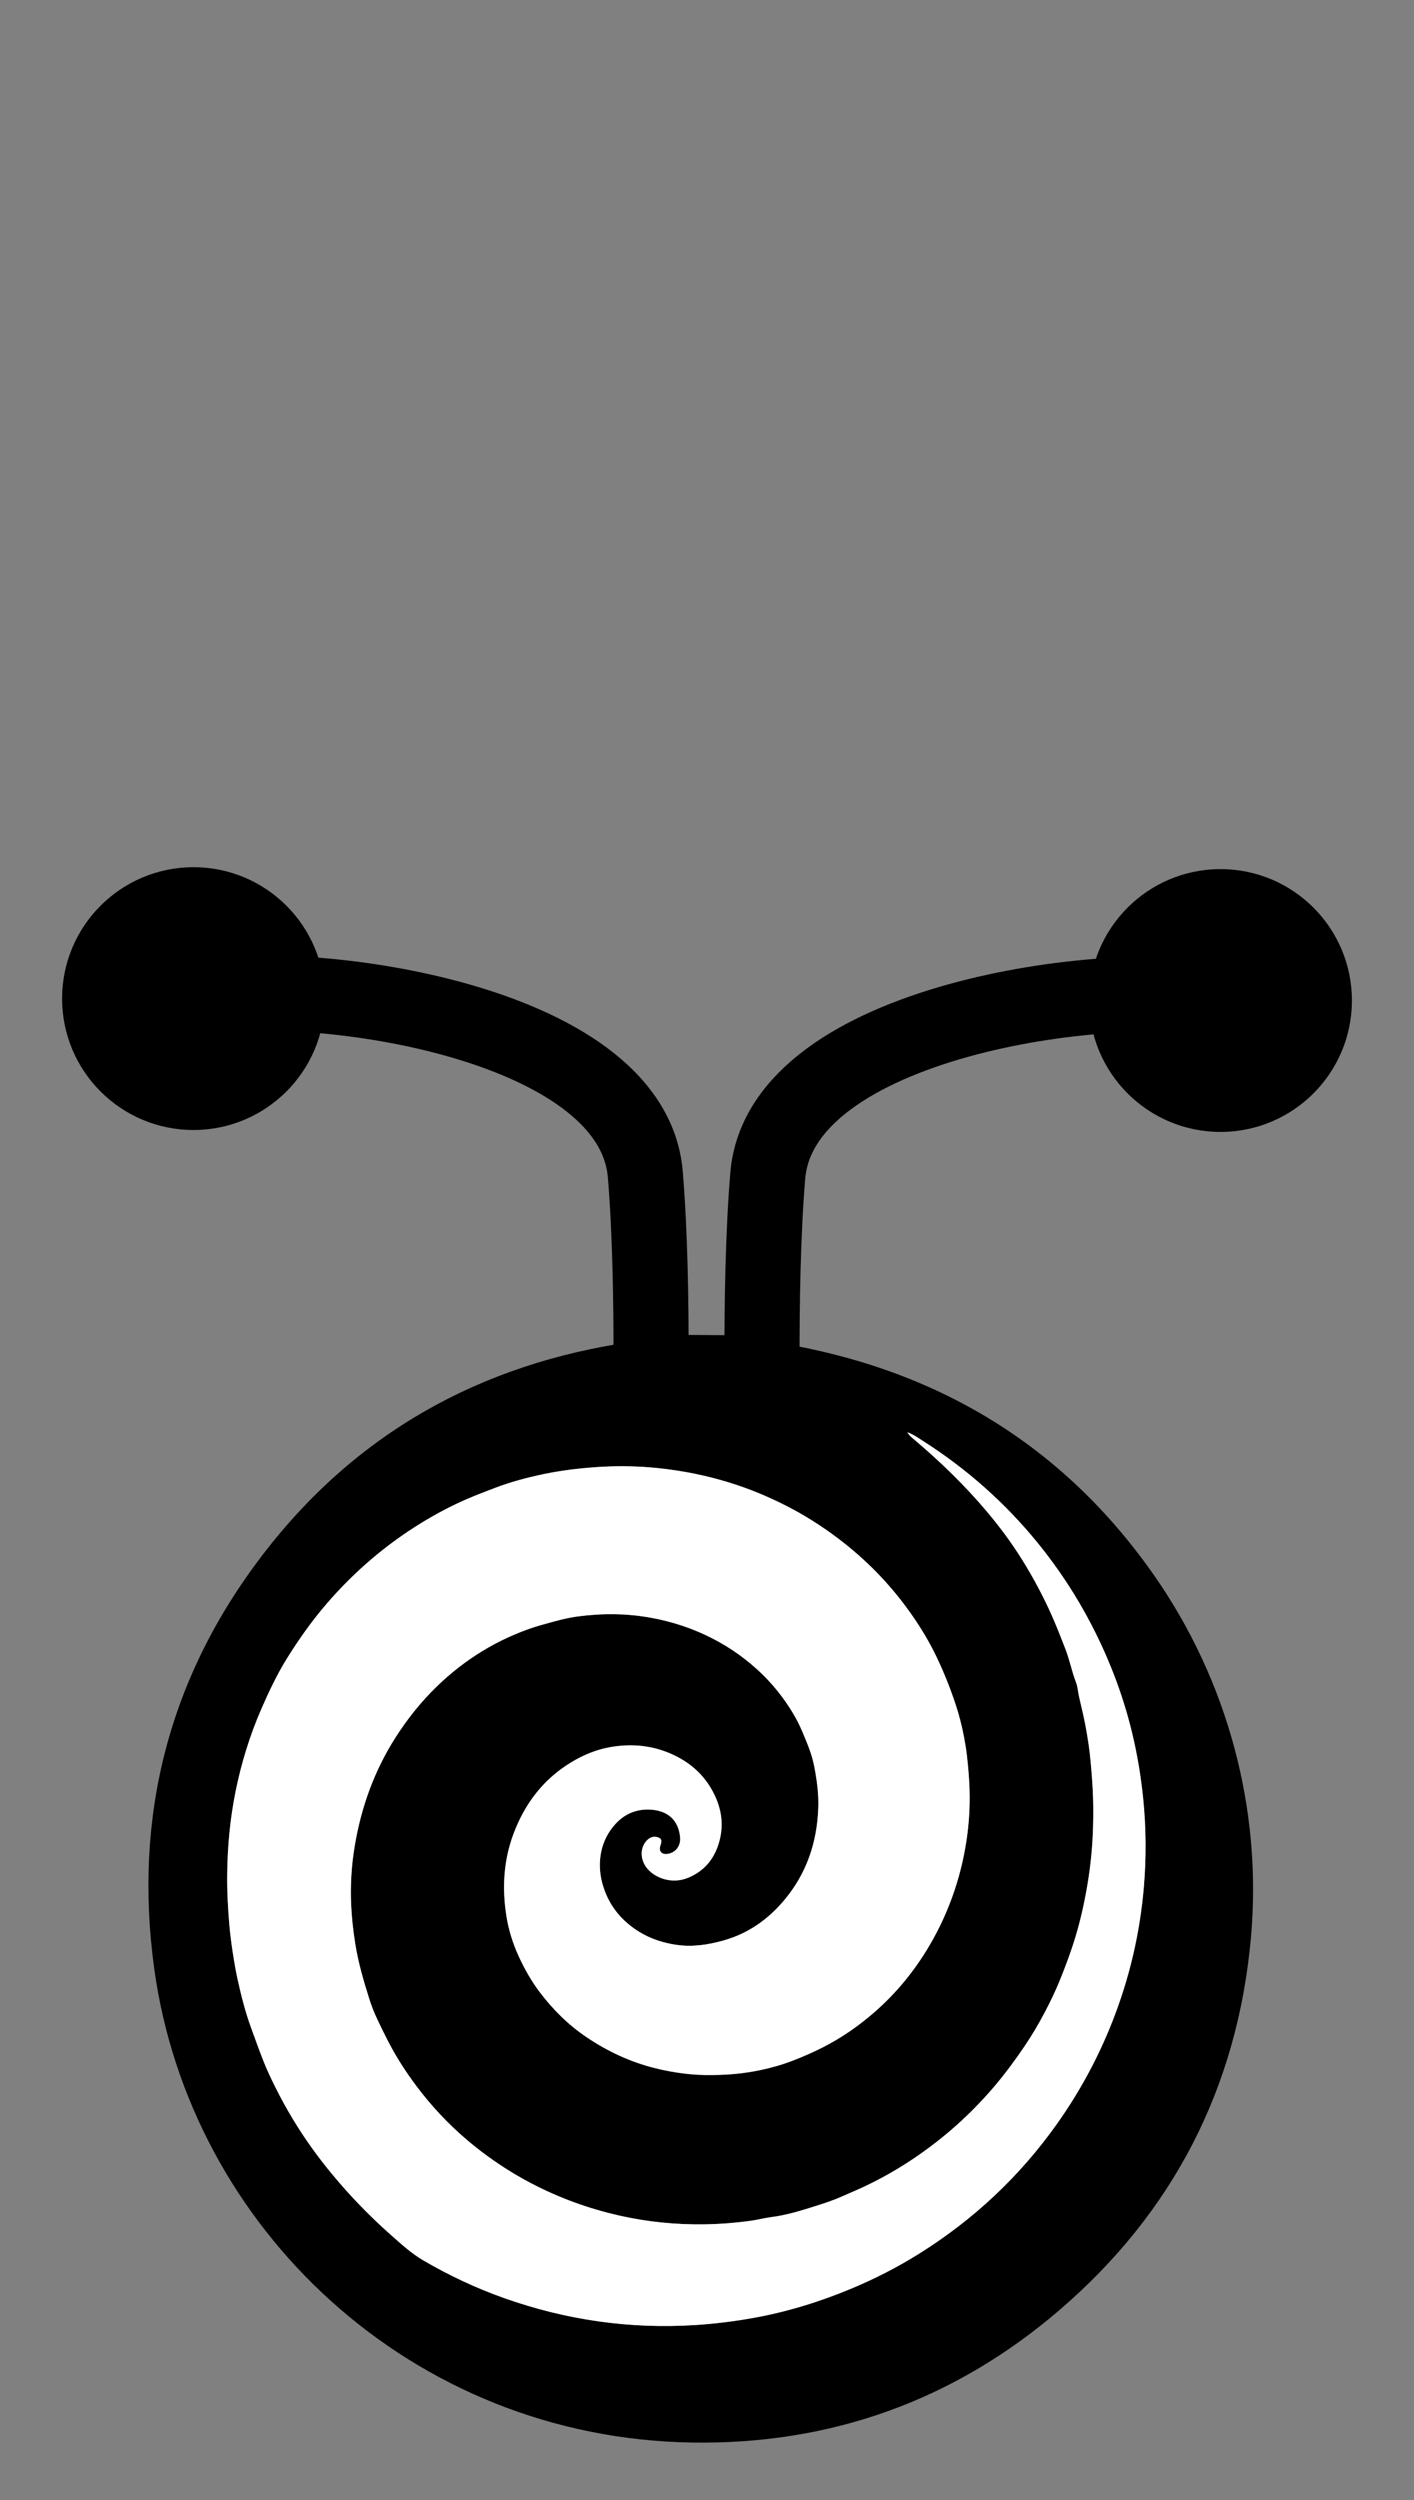 <?xml version="1.0" encoding="utf-8"?>
<!-- Generator: Adobe Illustrator 18.0.0, SVG Export Plug-In . SVG Version: 6.00 Build 0)  -->
<!DOCTYPE svg PUBLIC "-//W3C//DTD SVG 1.1//EN" "http://www.w3.org/Graphics/SVG/1.1/DTD/svg11.dtd">
<svg version="1.1" id="Layer_1" xmlns:x="http://ns.adobe.com/Extensibility/1.0/" xmlns:i="http://ns.adobe.com/AdobeIllustrator/10.0/" xmlns:graph="http://ns.adobe.com/Graphs/1.0/"
	 xmlns="http://www.w3.org/2000/svg" xmlns:xlink="http://www.w3.org/1999/xlink" x="0px" y="0px"
	 viewBox="0 0 414.041 732.073" style="enable-background:new 0 0 414.041 732.073;" xml:space="preserve">
<rect x="0" y="0" width="414.041" height="732.073" fill="#808080" stroke="none"/>
<g id="scientific-earth-logo__x28_1_x29_.psb_6_">
	<g>
		<path d="M227.762,391.076c0,0.717-0.089,1.449,0.11,2.11
			c46.348,7.624,83.38,29.923,110.022,68.028c21.589,30.878,31.757,68.626,28.398,106.153
			c-3.935,43.956-22.816,80.521-56.145,109.109c-30.806,26.424-66.896,39.357-107.444,38.726
			c-82.224-1.281-147.088-62.757-157.539-138.738c-6.135-44.598,4.272-85.272,31.636-121.071
			c27.322-35.743,63.871-56.124,108.391-62.512c0.334-0.659,0.19-1.4,0.19-2.111 M265.659,419.383
			c0.757,1.169,1.593,1.754,2.358,2.405c7.536,6.411,14.615,13.279,20.993,20.857
			c3.798,4.513,7.303,9.246,10.41,14.255c3.277,5.282,6.193,10.759,8.706,16.46
			c1.377,3.124,2.608,6.302,3.841,9.475c1.236,3.18,1.869,6.572,3.104,9.769
			c0.526,1.361,0.575,2.854,0.905,4.262c0.792,3.381,1.607,6.749,2.186,10.179
			c0.374,2.21,0.736,4.43,0.971,6.646c0.341,3.223,0.61,6.459,0.798,9.703
			c0.228,3.926,0.253,7.843,0.128,11.763c-0.158,4.936-0.578,9.859-1.329,14.742
			c-0.888,5.773-2.091,11.479-3.771,17.084c-1.338,4.465-2.959,8.813-4.727,13.125
			c-1.3,3.172-2.786,6.255-4.381,9.263c-1.756,3.312-3.656,6.559-5.771,9.684
			c-2.803,4.141-5.751,8.151-8.991,11.958c-6.808,8.002-14.569,14.933-23.26,20.825
			c-4.737,3.212-9.694,6.036-14.874,8.477c-2.128,1.003-4.303,1.889-6.446,2.848
			c-2.518,1.126-5.138,1.98-7.736,2.8c-4.209,1.328-8.442,2.66-12.869,3.217
			c-1.931,0.243-3.823,0.765-5.768,1.04c-4.608,0.652-9.223,1.021-13.874,1.089
			c-8.34,0.122-16.58-0.699-24.719-2.521c-9.136-2.045-17.856-5.214-26.152-9.575
			c-5.083-2.672-9.896-5.757-14.452-9.228c-5.82-4.434-11.103-9.457-15.785-15.092
			c-3.085-3.712-5.912-7.608-8.442-11.727c-2.318-3.775-4.263-7.731-6.161-11.726
			c-0.949-1.997-1.764-4.055-2.43-6.163c-1.681-5.319-3.241-10.672-4.114-16.221
			c-0.594-3.773-1.016-7.551-1.188-11.346c-0.26-5.727,0.095-11.447,1.033-17.104
			c1.903-11.474,5.765-22.215,12.081-32.049c3.445-5.365,7.385-10.295,11.959-14.731
			c8.217-7.971,17.723-13.82,28.604-17.407c1.01-0.333,2.044-0.594,3.067-0.887
			c3.209-0.917,6.437-1.805,9.746-2.237c7.141-0.933,14.29-0.885,21.351,0.408
			c6.279,1.15,12.278,3.131,17.956,6.054c2.798,1.44,5.475,3.07,8.022,4.936
			c4.651,3.408,8.764,7.353,12.207,11.973c2.38,3.193,4.473,6.555,6.035,10.254
			c1.155,2.735,2.32,5.452,3.089,8.326c0.34,1.27,0.575,2.555,0.797,3.847
			c0.575,3.339,0.952,6.724,0.844,10.11c-0.327,10.28-3.458,19.532-10.16,27.404
			c-4.727,5.552-10.451,9.564-17.552,11.57c-4.593,1.298-9.185,1.984-13.949,1.276
			c-5.169-0.768-9.843-2.657-13.871-6.006c-3.878-3.223-6.445-7.221-7.749-12.15
			c-1.355-5.121-0.732-10.68,2.216-15.082c2.737-4.087,6.485-6.495,11.527-6.353
			c4.66,0.131,8.513,2.388,9.074,8.068c0.267,2.7-1.522,4.851-4.116,4.947
			c-1.351,0.05-2.08-0.891-1.748-2.192c0.083-0.326,0.233-0.635,0.305-0.962
			c0.22-1.002-0.063-1.473-1.029-1.769c-1.347-0.412-2.621,0.134-3.612,1.493
			c-1.548,2.122-1.462,5.409,0.766,7.895c2.394,2.671,7.198,4.424,11.877,2.448
			c4.487-1.895,7.334-5.206,8.794-9.776c1.866-5.838,0.804-11.337-2.246-16.467
			c-2.645-4.449-6.454-7.641-11.198-9.813c-5.825-2.667-11.874-3.244-18.083-2.184
			c-4.171,0.712-8.052,2.31-11.693,4.53c-8.157,4.973-13.553,12.158-16.836,20.984
			c-2.894,7.78-3.331,15.838-2.045,23.974c0.633,4.007,1.848,7.914,3.525,11.608
			c1.715,3.777,3.748,7.384,6.264,10.711c3.857,5.101,8.346,9.544,13.642,13.123
			c6.185,4.179,12.857,7.298,20.139,9.108c5.534,1.375,11.126,2.105,16.821,2.004
			c2.461-0.044,4.915-0.136,7.375-0.405c2.174-0.238,4.333-0.57,6.454-1.009
			c3.176-0.658,6.298-1.534,9.358-2.698c3.096-1.178,6.104-2.488,9.054-3.987
			c5.535-2.813,10.584-6.322,15.239-10.399c6.383-5.59,11.681-12.086,15.986-19.402
			c3.028-5.147,5.479-10.538,7.37-16.207c1.837-5.508,3.095-11.136,3.805-16.884
			c0.57-4.617,0.748-9.259,0.533-13.915c-0.132-2.855-0.39-5.69-0.711-8.532
			c-0.21-1.861-0.51-3.707-0.86-5.535c-0.631-3.29-1.458-6.547-2.517-9.726
			c-1.54-4.624-3.327-9.094-5.403-13.474c-1.346-2.84-2.849-5.589-4.511-8.243
			c-4.607-7.357-10.055-14.037-16.412-19.963c-4.898-4.566-10.2-8.598-15.878-12.147
			c-4.581-2.864-9.381-5.3-14.341-7.419c-4.442-1.898-9.017-3.444-13.682-4.69
			c-5.156-1.377-10.4-2.338-15.705-2.95c-5.011-0.578-10.044-0.796-15.079-0.631
			c-2.959,0.097-5.919,0.314-8.876,0.617c-3.567,0.366-7.111,0.89-10.599,1.619
			c-4.933,1.031-9.812,2.318-14.544,4.145c-2.715,1.048-5.436,2.067-8.107,3.228
			c-4.527,1.968-8.876,4.276-13.082,6.845c-10.476,6.397-19.686,14.286-27.722,23.566
			c-4.384,5.062-8.243,10.506-11.77,16.174c-2.906,4.67-5.258,9.646-7.463,14.691
			c-3.432,7.852-5.933,15.993-7.621,24.376c-1.608,7.987-2.352,16.067-2.438,24.228
			c-0.053,5.065,0.222,10.101,0.661,15.128c0.375,4.301,1.436,11.277,2.364,15.494
			c1.071,4.869,2.3,9.713,4.025,14.43c1.25,3.418,2.465,6.846,3.823,10.226
			c0.92,2.29,1.99,4.511,3.077,6.712c1.659,3.36,3.468,6.648,5.413,9.863
			c3.346,5.53,7.104,10.756,11.214,15.734c5.299,6.418,11.064,12.393,17.297,17.909
			c3.066,2.713,6.082,5.491,9.65,7.567c7.494,4.361,15.308,8.045,23.476,10.943
			c18.202,6.458,36.936,9.169,56.235,7.912c5.719-0.372,11.38-1.084,17.019-2.105
			c9.992-1.81,19.607-4.804,28.956-8.743c6.74-2.84,13.219-6.171,19.408-10.045
			c15.945-9.981,29.421-22.598,40.32-37.96c6.63-9.345,12.047-19.334,16.243-29.987
			c5.011-12.722,8.096-25.906,9.239-39.526c0.724-8.626,0.657-17.253-0.218-25.881
			c-0.573-5.652-1.463-11.244-2.689-16.78c-2.635-11.903-6.86-23.228-12.476-34.052
			c-4.383-8.447-9.575-16.354-15.56-23.736c-9.628-11.875-20.938-21.881-33.828-30.095
			C268.821,421.009,267.518,420.019,265.659,419.383z"/>
		<path style="fill:#FFFFFF;" d="M265.659,419.383c1.859,0.636,3.162,1.626,4.518,2.49
			c12.89,8.214,24.2,18.219,33.828,30.095c5.985,7.382,11.177,15.289,15.56,23.736
			c5.616,10.824,9.841,22.149,12.476,34.052c1.226,5.535,2.115,11.128,2.689,16.78
			c0.875,8.628,0.942,17.255,0.218,25.881c-1.143,13.62-4.229,26.805-9.239,39.526
			c-4.196,10.653-9.613,20.642-16.243,29.987c-10.9,15.362-24.375,27.979-40.32,37.96
			c-6.189,3.874-12.668,7.205-19.408,10.045c-9.349,3.939-18.964,6.933-28.956,8.743
			c-5.639,1.021-11.3,1.733-17.019,2.105c-19.299,1.256-38.034-1.454-56.235-7.912
			c-8.169-2.898-15.983-6.582-23.476-10.943c-3.568-2.077-6.584-4.854-9.65-7.567
			c-6.234-5.517-11.998-11.491-17.297-17.909c-4.11-4.977-7.868-10.203-11.214-15.734
			c-1.945-3.215-3.754-6.504-5.413-9.863c-1.087-2.201-2.157-4.422-3.077-6.712
			c-1.358-3.38-2.572-6.808-3.823-10.226c-1.726-4.717-2.954-9.561-4.025-14.43
			c-0.927-4.217-1.988-11.193-2.364-15.494c-0.439-5.027-0.714-10.063-0.661-15.128
			c0.085-8.161,0.829-16.24,2.438-24.228c1.688-8.383,4.189-16.524,7.621-24.376
			c2.205-5.046,4.557-10.022,7.463-14.691c3.527-5.668,7.386-11.112,11.77-16.174
			c8.037-9.279,17.247-17.169,27.722-23.566c4.206-2.569,8.555-4.877,13.082-6.845
			c2.671-1.161,5.392-2.18,8.107-3.228c4.732-1.827,9.611-3.114,14.544-4.145
			c3.488-0.729,7.032-1.253,10.599-1.619c2.957-0.303,5.916-0.52,8.876-0.617
			c5.035-0.165,10.068,0.053,15.079,0.631c5.305,0.612,10.549,1.573,15.705,2.95
			c4.665,1.246,9.24,2.792,13.682,4.69c4.96,2.119,9.759,4.555,14.341,7.419
			c5.678,3.55,10.98,7.581,15.878,12.147c6.357,5.926,11.805,12.606,16.412,19.963
			c1.662,2.654,3.165,5.403,4.511,8.243c2.076,4.38,3.863,8.85,5.403,13.474
			c1.059,3.179,1.885,6.436,2.517,9.726c0.351,1.828,0.65,3.674,0.86,5.535
			c0.321,2.841,0.579,5.677,0.711,8.532c0.215,4.656,0.037,9.298-0.533,13.915
			c-0.71,5.748-1.967,11.375-3.805,16.884c-1.891,5.669-4.342,11.06-7.37,16.207
			c-4.304,7.316-9.602,13.812-15.986,19.402c-4.655,4.077-9.704,7.586-15.239,10.399
			c-2.95,1.499-5.958,2.809-9.054,3.987c-3.06,1.164-6.182,2.041-9.358,2.698
			c-2.122,0.44-4.281,0.771-6.454,1.009c-2.46,0.269-4.914,0.361-7.375,0.405
			c-5.695,0.101-11.287-0.629-16.821-2.004c-7.282-1.81-13.954-4.929-20.139-9.108
			c-5.296-3.579-9.785-8.022-13.642-13.123c-2.516-3.327-4.549-6.934-6.264-10.711
			c-1.677-3.694-2.891-7.601-3.525-11.608c-1.286-8.136-0.849-16.194,2.045-23.974
			c3.283-8.826,8.679-16.011,16.836-20.984c3.641-2.22,7.523-3.819,11.693-4.53
			c6.21-1.059,12.258-0.483,18.083,2.184c4.744,2.172,8.552,5.364,11.198,9.813
			c3.05,5.129,4.111,10.629,2.246,16.467c-1.461,4.571-4.307,7.881-8.794,9.776
			c-4.679,1.976-9.483,0.223-11.877-2.448c-2.228-2.486-2.314-5.773-0.766-7.895
			c0.991-1.358,2.266-1.905,3.612-1.493c0.966,0.296,1.25,0.768,1.029,1.769
			c-0.072,0.327-0.222,0.636-0.305,0.962c-0.331,1.301,0.397,2.243,1.748,2.192
			c2.594-0.096,4.383-2.247,4.116-4.947c-0.562-5.68-4.414-7.937-9.074-8.068
			c-5.042-0.142-8.79,2.266-11.527,6.353c-2.948,4.401-3.57,9.961-2.216,15.082
			c1.304,4.929,3.871,8.927,7.749,12.15c4.029,3.348,8.703,5.237,13.871,6.006
			c4.764,0.708,9.356,0.022,13.949-1.276c7.101-2.006,12.826-6.018,17.552-11.57
			c6.702-7.872,9.833-17.124,10.16-27.404c0.108-3.387-0.269-6.771-0.844-10.11
			c-0.222-1.292-0.457-2.577-0.797-3.847c-0.77-2.874-1.934-5.591-3.089-8.326
			c-1.562-3.699-3.655-7.061-6.035-10.254c-3.443-4.62-7.556-8.565-12.207-11.973
			c-2.546-1.866-5.224-3.496-8.022-4.936c-5.678-2.922-11.677-4.903-17.956-6.054
			c-7.061-1.293-14.21-1.34-21.351-0.408c-3.31,0.432-6.537,1.32-9.746,2.237
			c-1.024,0.292-2.057,0.554-3.067,0.887c-10.881,3.587-20.387,9.436-28.604,17.407
			c-4.573,4.437-8.514,9.366-11.959,14.731c-6.315,9.835-10.177,20.575-12.081,32.049
			c-0.938,5.657-1.293,11.378-1.033,17.104c0.172,3.795,0.594,7.573,1.188,11.346
			c0.873,5.549,2.434,10.902,4.114,16.221c0.666,2.108,1.481,4.166,2.43,6.163
			c1.898,3.994,3.842,7.951,6.161,11.726c2.53,4.12,5.357,8.015,8.442,11.727
			c4.682,5.634,9.965,10.658,15.785,15.092c4.556,3.471,9.369,6.556,14.452,9.228
			c8.297,4.361,17.016,7.53,26.152,9.575c8.138,1.822,16.378,2.643,24.719,2.521
			c4.65-0.068,9.265-0.436,13.874-1.089c1.945-0.275,3.838-0.797,5.768-1.04
			c4.427-0.557,8.66-1.888,12.869-3.217c2.598-0.82,5.218-1.673,7.736-2.8
			c2.143-0.959,4.318-1.845,6.446-2.848c5.18-2.441,10.137-5.266,14.874-8.477
			c8.691-5.893,16.452-12.824,23.26-20.825c3.24-3.807,6.188-7.817,8.991-11.958
			c2.116-3.125,4.015-6.372,5.771-9.684c1.595-3.008,3.081-6.091,4.381-9.263
			c1.767-4.312,3.389-8.661,4.727-13.125c1.68-5.605,2.883-11.311,3.771-17.084
			c0.752-4.883,1.171-9.805,1.329-14.742c0.125-3.919,0.101-7.836-0.128-11.763
			c-0.189-3.244-0.458-6.48-0.798-9.703c-0.234-2.217-0.597-4.436-0.971-6.646
			c-0.58-3.431-1.394-6.798-2.186-10.179c-0.33-1.408-0.379-2.901-0.905-4.262
			c-1.235-3.197-1.868-6.589-3.104-9.769c-1.233-3.173-2.465-6.351-3.841-9.475
			c-2.513-5.702-5.429-11.179-8.706-16.46c-3.107-5.008-6.612-9.742-10.41-14.255
			c-6.377-7.577-13.457-14.446-20.993-20.857C267.252,421.136,266.416,420.552,265.659,419.383z"/>
	</g>
</g>
<path style="fill:none;stroke:#000000;stroke-width:22;stroke-miterlimit:10;" d="M190.211,426.188
	c0,0,1.565-48.351-1.252-82.277C185.157,298.11,88.361,285.779,56.657,292.4"/>
<path style="fill:none;stroke:#231F20;stroke-width:6;stroke-miterlimit:10;" d="M193.058,399.447"/>
<path style="fill:none;stroke:#000000;stroke-width:22;stroke-miterlimit:10;" d="M223.56,426.548
	c0,0-1.565-48.351,1.252-82.277c3.802-45.801,100.598-58.132,132.302-51.511"/>
<circle cx="56.657" cy="292.4" r="38.475"/>
<circle cx="357.384" cy="292.962" r="38.475"/>
</svg>
